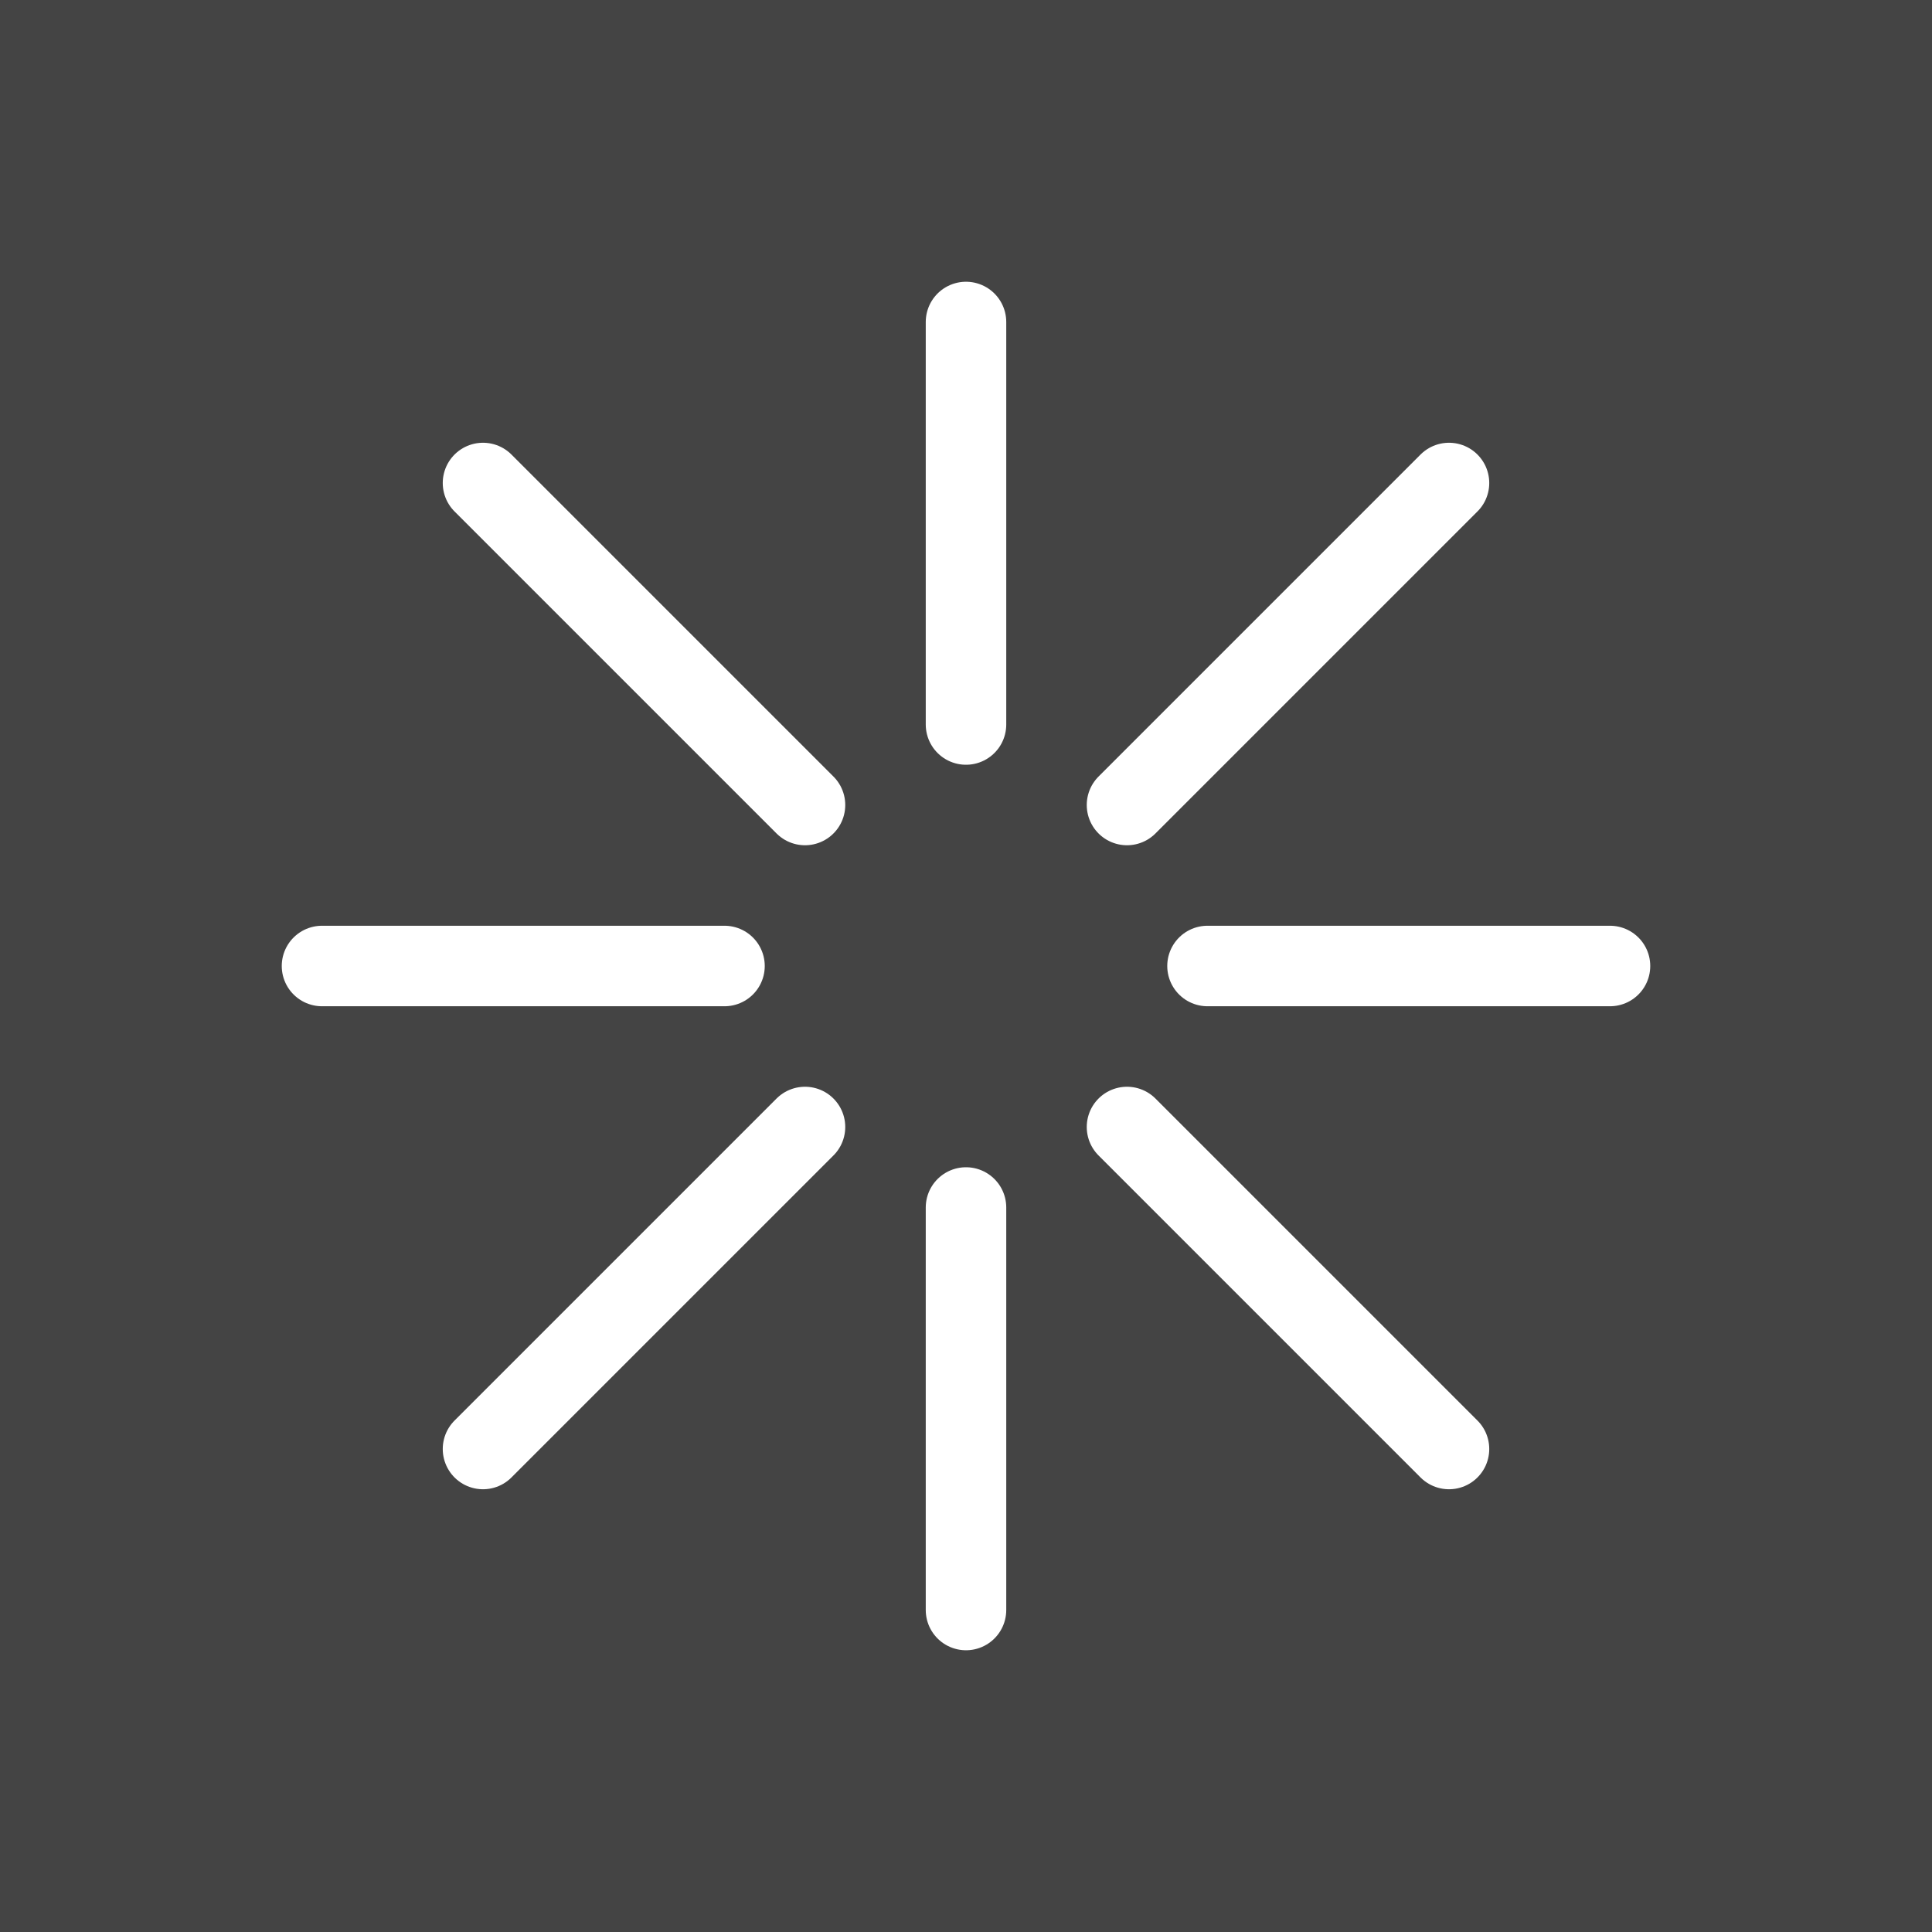 <svg width="24" height="24" viewBox="0 0 24 24" fill="none" xmlns="http://www.w3.org/2000/svg">
<rect width="24" height="24" fill="#1E1E1E"/>
<g id="Section 1">
<path d="M-374 -54C-374 -55.105 -373.105 -56 -372 -56H77C78.105 -56 79 -55.105 79 -54V171C79 172.105 78.105 173 77 173H-372C-373.105 173 -374 172.105 -374 171V-54Z" fill="#444444"/>
<path d="M-372 -56V-55H77V-56V-57H-372V-56ZM79 -54H78V171H79H80V-54H79ZM77 173V172H-372V173V174H77V173ZM-374 171H-373V-54H-374H-375V171H-374ZM-372 173V172C-372.552 172 -373 171.552 -373 171H-374H-375C-375 172.657 -373.657 174 -372 174V173ZM79 171H78C78 171.552 77.552 172 77 172V173V174C78.657 174 80 172.657 80 171H79ZM77 -56V-55C77.552 -55 78 -54.552 78 -54H79H80C80 -55.657 78.657 -57 77 -57V-56ZM-372 -56V-57C-373.657 -57 -375 -55.657 -375 -54H-374H-373C-373 -54.552 -372.552 -55 -372 -55V-56Z" fill="white" fill-opacity="0.1"/>
<g id="effects">
<g id="Group 6">
<path id="Vector 5" d="M18 18L14 14" stroke="white" stroke-linecap="round"/>
<path id="Vector 6" d="M6 6L10 10" stroke="white" stroke-linecap="round"/>
<path id="Vector 7" d="M18 6L14 10" stroke="white" stroke-linecap="round"/>
<path id="Vector 8" d="M6 18L10 14" stroke="white" stroke-linecap="round"/>
<path id="Vector 9" d="M12 4L12 9" stroke="white" stroke-linecap="round"/>
<path id="Vector 10" d="M12 20L12 15" stroke="white" stroke-linecap="round"/>
<path id="Vector 11" d="M4 12H9" stroke="white" stroke-linecap="round"/>
<path id="Vector 12" d="M20 12L15 12" stroke="white" stroke-linecap="round"/>
</g>
</g>
</g>
</svg>
